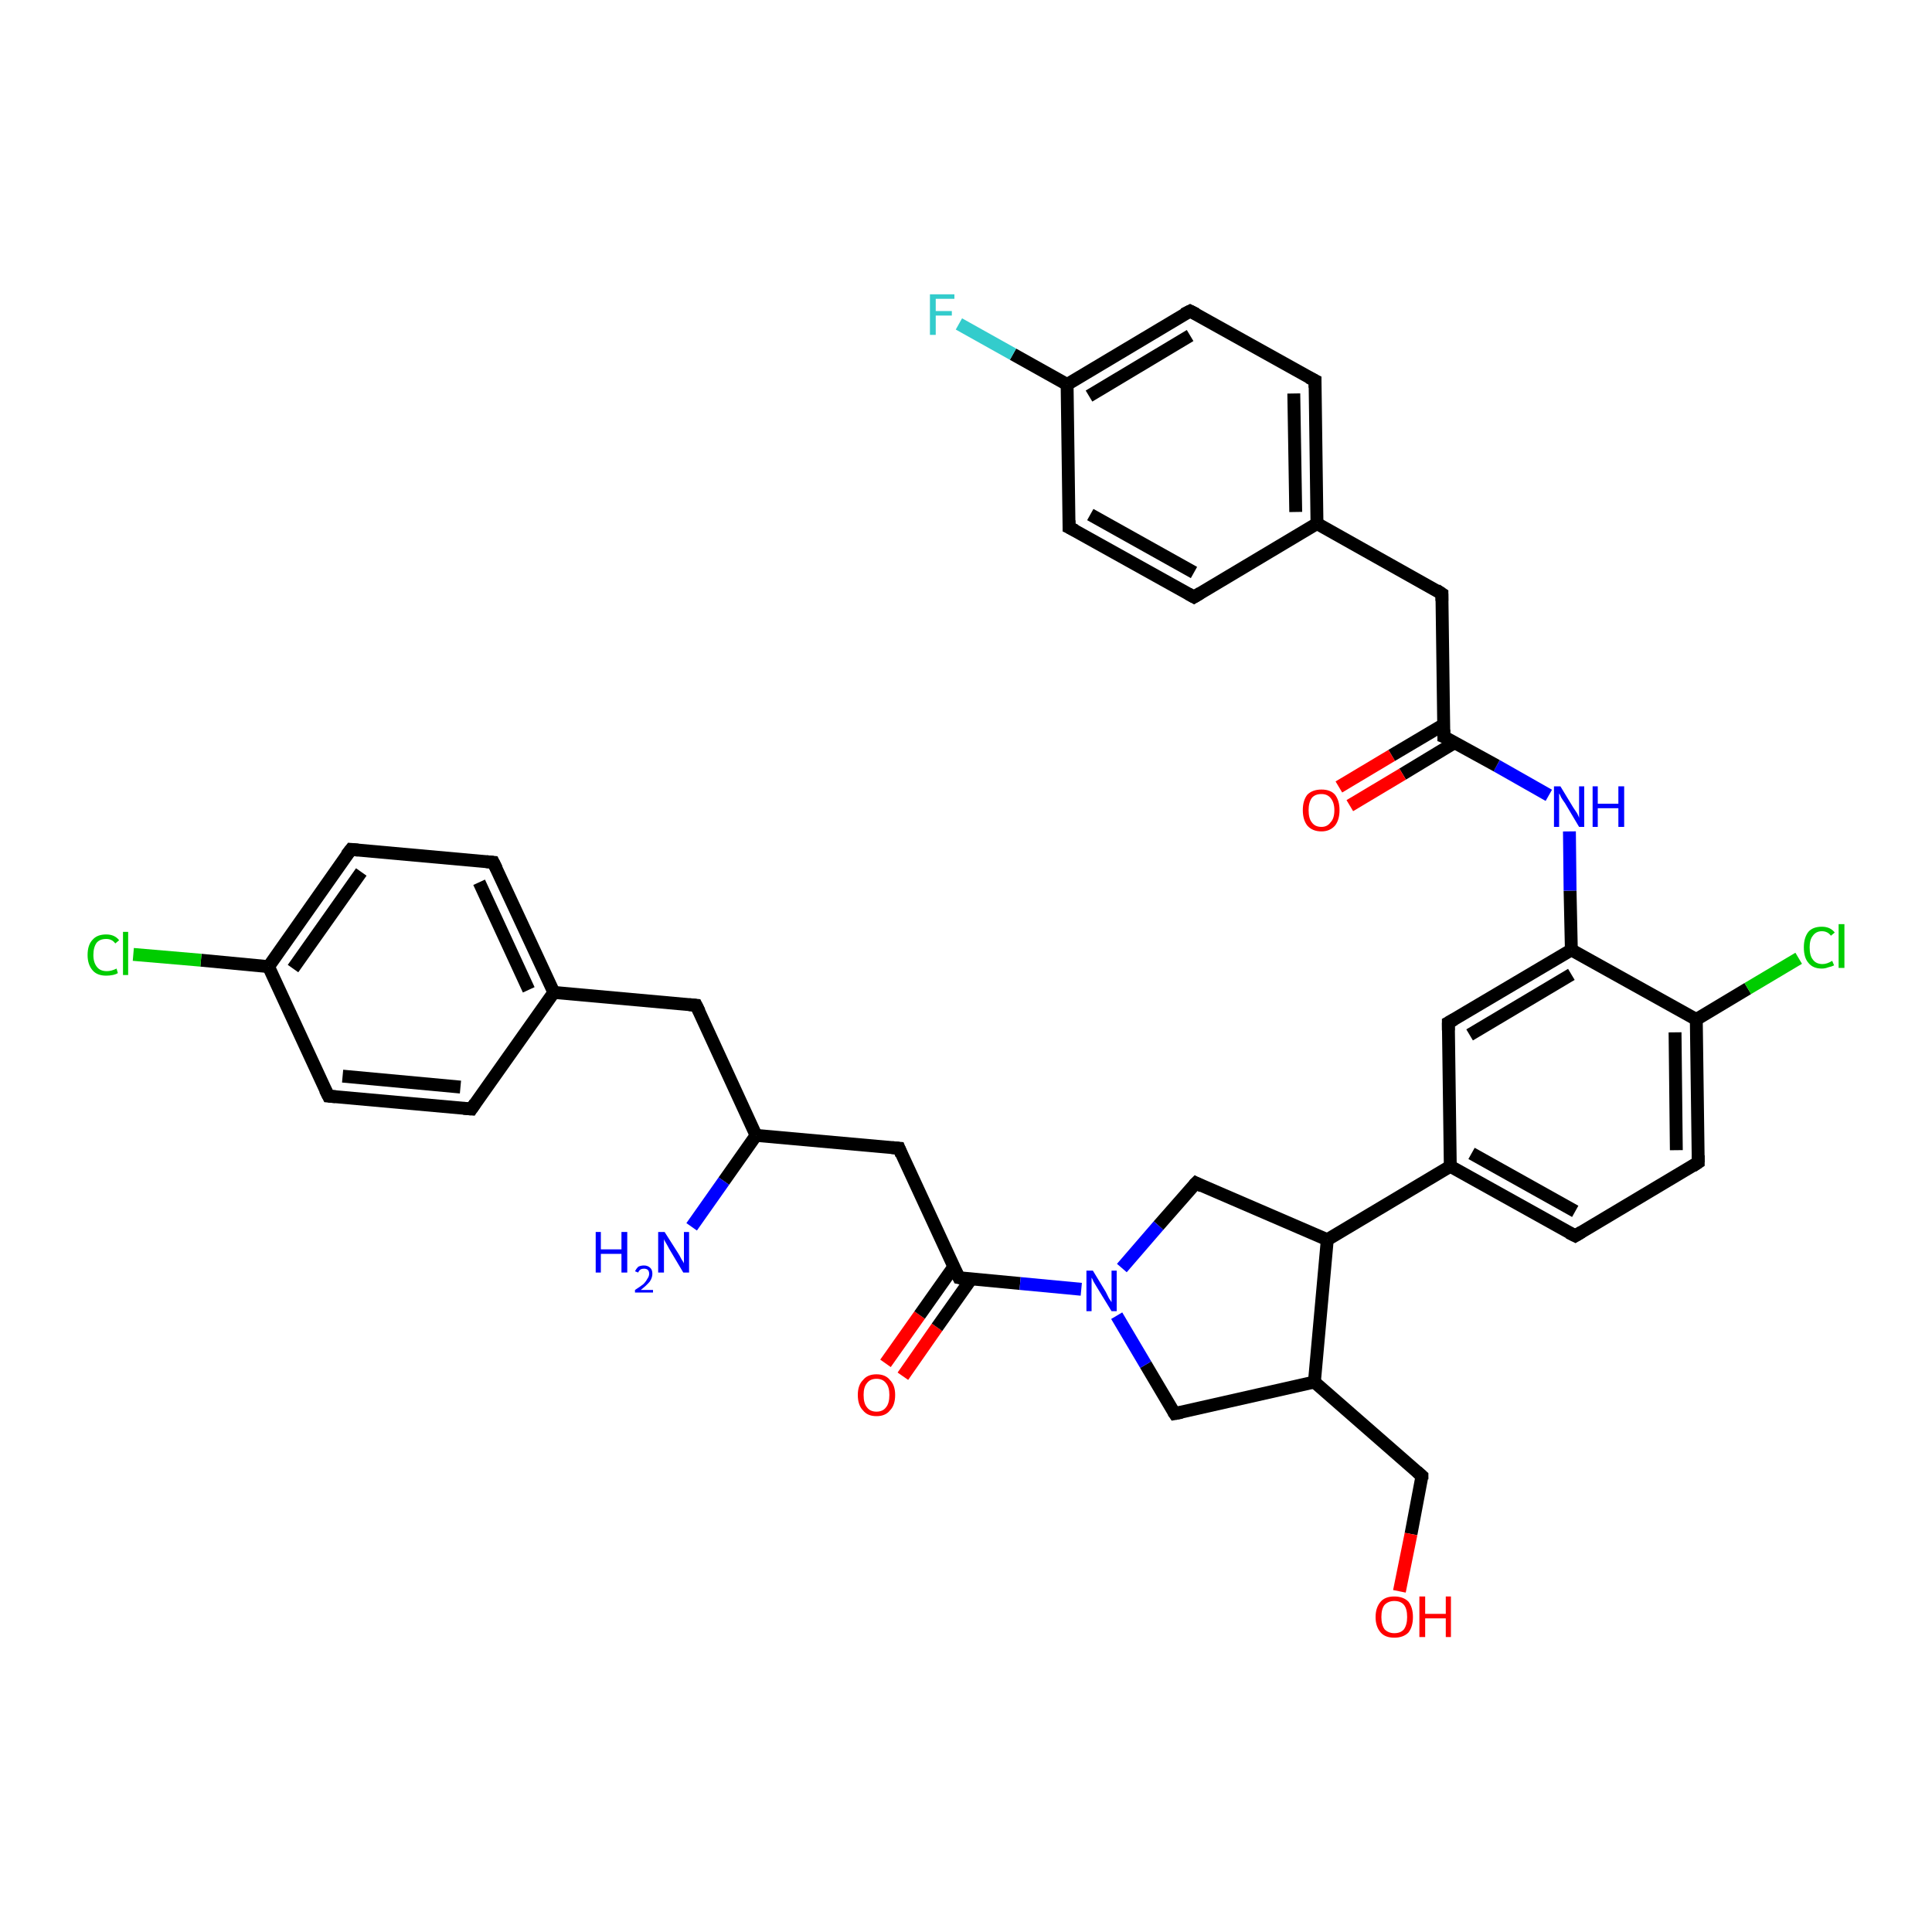 <?xml version='1.0' encoding='iso-8859-1'?>
<svg version='1.1' baseProfile='full'
              xmlns='http://www.w3.org/2000/svg'
                      xmlns:rdkit='http://www.rdkit.org/xml'
                      xmlns:xlink='http://www.w3.org/1999/xlink'
                  xml:space='preserve'
width='300px' height='300px' viewBox='0 0 300 300'>
<!-- END OF HEADER -->
<rect style='opacity:1.0;fill:#FFFFFF;stroke:none' width='300.0' height='300.0' x='0.0' y='0.0'> </rect>
<path class='bond-0 atom-0 atom-1' d='M 137.5,211.7 L 142.8,204.2' style='fill:none;fill-rule:evenodd;stroke:#FF0000;stroke-width:2.0px;stroke-linecap:butt;stroke-linejoin:miter;stroke-opacity:1' />
<path class='bond-0 atom-0 atom-1' d='M 142.8,204.2 L 148.1,196.7' style='fill:none;fill-rule:evenodd;stroke:#000000;stroke-width:2.0px;stroke-linecap:butt;stroke-linejoin:miter;stroke-opacity:1' />
<path class='bond-0 atom-0 atom-1' d='M 140.2,213.7 L 145.5,206.1' style='fill:none;fill-rule:evenodd;stroke:#FF0000;stroke-width:2.0px;stroke-linecap:butt;stroke-linejoin:miter;stroke-opacity:1' />
<path class='bond-0 atom-0 atom-1' d='M 145.5,206.1 L 150.8,198.6' style='fill:none;fill-rule:evenodd;stroke:#000000;stroke-width:2.0px;stroke-linecap:butt;stroke-linejoin:miter;stroke-opacity:1' />
<path class='bond-1 atom-1 atom-2' d='M 148.9,198.4 L 158.4,199.3' style='fill:none;fill-rule:evenodd;stroke:#000000;stroke-width:2.0px;stroke-linecap:butt;stroke-linejoin:miter;stroke-opacity:1' />
<path class='bond-1 atom-1 atom-2' d='M 158.4,199.3 L 167.9,200.2' style='fill:none;fill-rule:evenodd;stroke:#0000FF;stroke-width:2.0px;stroke-linecap:butt;stroke-linejoin:miter;stroke-opacity:1' />
<path class='bond-2 atom-2 atom-3' d='M 174.2,196.9 L 179.9,190.3' style='fill:none;fill-rule:evenodd;stroke:#0000FF;stroke-width:2.0px;stroke-linecap:butt;stroke-linejoin:miter;stroke-opacity:1' />
<path class='bond-2 atom-2 atom-3' d='M 179.9,190.3 L 185.7,183.7' style='fill:none;fill-rule:evenodd;stroke:#000000;stroke-width:2.0px;stroke-linecap:butt;stroke-linejoin:miter;stroke-opacity:1' />
<path class='bond-3 atom-3 atom-4' d='M 185.7,183.7 L 206.1,192.5' style='fill:none;fill-rule:evenodd;stroke:#000000;stroke-width:2.0px;stroke-linecap:butt;stroke-linejoin:miter;stroke-opacity:1' />
<path class='bond-4 atom-4 atom-5' d='M 206.1,192.5 L 225.2,181.1' style='fill:none;fill-rule:evenodd;stroke:#000000;stroke-width:2.0px;stroke-linecap:butt;stroke-linejoin:miter;stroke-opacity:1' />
<path class='bond-5 atom-5 atom-6' d='M 225.2,181.1 L 244.6,191.9' style='fill:none;fill-rule:evenodd;stroke:#000000;stroke-width:2.0px;stroke-linecap:butt;stroke-linejoin:miter;stroke-opacity:1' />
<path class='bond-5 atom-5 atom-6' d='M 228.5,179.1 L 244.6,188.1' style='fill:none;fill-rule:evenodd;stroke:#000000;stroke-width:2.0px;stroke-linecap:butt;stroke-linejoin:miter;stroke-opacity:1' />
<path class='bond-6 atom-6 atom-7' d='M 244.6,191.9 L 263.7,180.5' style='fill:none;fill-rule:evenodd;stroke:#000000;stroke-width:2.0px;stroke-linecap:butt;stroke-linejoin:miter;stroke-opacity:1' />
<path class='bond-7 atom-7 atom-8' d='M 263.7,180.5 L 263.4,158.3' style='fill:none;fill-rule:evenodd;stroke:#000000;stroke-width:2.0px;stroke-linecap:butt;stroke-linejoin:miter;stroke-opacity:1' />
<path class='bond-7 atom-7 atom-8' d='M 260.3,178.6 L 260.1,160.3' style='fill:none;fill-rule:evenodd;stroke:#000000;stroke-width:2.0px;stroke-linecap:butt;stroke-linejoin:miter;stroke-opacity:1' />
<path class='bond-8 atom-8 atom-9' d='M 263.4,158.3 L 271.4,153.5' style='fill:none;fill-rule:evenodd;stroke:#000000;stroke-width:2.0px;stroke-linecap:butt;stroke-linejoin:miter;stroke-opacity:1' />
<path class='bond-8 atom-8 atom-9' d='M 271.4,153.5 L 279.3,148.8' style='fill:none;fill-rule:evenodd;stroke:#00CC00;stroke-width:2.0px;stroke-linecap:butt;stroke-linejoin:miter;stroke-opacity:1' />
<path class='bond-9 atom-8 atom-10' d='M 263.4,158.3 L 244.0,147.5' style='fill:none;fill-rule:evenodd;stroke:#000000;stroke-width:2.0px;stroke-linecap:butt;stroke-linejoin:miter;stroke-opacity:1' />
<path class='bond-10 atom-10 atom-11' d='M 244.0,147.5 L 243.8,138.3' style='fill:none;fill-rule:evenodd;stroke:#000000;stroke-width:2.0px;stroke-linecap:butt;stroke-linejoin:miter;stroke-opacity:1' />
<path class='bond-10 atom-10 atom-11' d='M 243.8,138.3 L 243.7,129.1' style='fill:none;fill-rule:evenodd;stroke:#0000FF;stroke-width:2.0px;stroke-linecap:butt;stroke-linejoin:miter;stroke-opacity:1' />
<path class='bond-11 atom-11 atom-12' d='M 240.5,123.5 L 232.4,118.9' style='fill:none;fill-rule:evenodd;stroke:#0000FF;stroke-width:2.0px;stroke-linecap:butt;stroke-linejoin:miter;stroke-opacity:1' />
<path class='bond-11 atom-11 atom-12' d='M 232.4,118.9 L 224.2,114.4' style='fill:none;fill-rule:evenodd;stroke:#000000;stroke-width:2.0px;stroke-linecap:butt;stroke-linejoin:miter;stroke-opacity:1' />
<path class='bond-12 atom-12 atom-13' d='M 224.2,112.5 L 216.1,117.3' style='fill:none;fill-rule:evenodd;stroke:#000000;stroke-width:2.0px;stroke-linecap:butt;stroke-linejoin:miter;stroke-opacity:1' />
<path class='bond-12 atom-12 atom-13' d='M 216.1,117.3 L 207.9,122.2' style='fill:none;fill-rule:evenodd;stroke:#FF0000;stroke-width:2.0px;stroke-linecap:butt;stroke-linejoin:miter;stroke-opacity:1' />
<path class='bond-12 atom-12 atom-13' d='M 225.9,115.3 L 217.8,120.2' style='fill:none;fill-rule:evenodd;stroke:#000000;stroke-width:2.0px;stroke-linecap:butt;stroke-linejoin:miter;stroke-opacity:1' />
<path class='bond-12 atom-12 atom-13' d='M 217.8,120.2 L 209.6,125.1' style='fill:none;fill-rule:evenodd;stroke:#FF0000;stroke-width:2.0px;stroke-linecap:butt;stroke-linejoin:miter;stroke-opacity:1' />
<path class='bond-13 atom-12 atom-14' d='M 224.2,114.4 L 223.9,92.2' style='fill:none;fill-rule:evenodd;stroke:#000000;stroke-width:2.0px;stroke-linecap:butt;stroke-linejoin:miter;stroke-opacity:1' />
<path class='bond-14 atom-14 atom-15' d='M 223.9,92.2 L 204.5,81.3' style='fill:none;fill-rule:evenodd;stroke:#000000;stroke-width:2.0px;stroke-linecap:butt;stroke-linejoin:miter;stroke-opacity:1' />
<path class='bond-15 atom-15 atom-16' d='M 204.5,81.3 L 204.2,59.1' style='fill:none;fill-rule:evenodd;stroke:#000000;stroke-width:2.0px;stroke-linecap:butt;stroke-linejoin:miter;stroke-opacity:1' />
<path class='bond-15 atom-15 atom-16' d='M 201.2,79.5 L 200.9,61.1' style='fill:none;fill-rule:evenodd;stroke:#000000;stroke-width:2.0px;stroke-linecap:butt;stroke-linejoin:miter;stroke-opacity:1' />
<path class='bond-16 atom-16 atom-17' d='M 204.2,59.1 L 184.8,48.3' style='fill:none;fill-rule:evenodd;stroke:#000000;stroke-width:2.0px;stroke-linecap:butt;stroke-linejoin:miter;stroke-opacity:1' />
<path class='bond-17 atom-17 atom-18' d='M 184.8,48.3 L 165.7,59.7' style='fill:none;fill-rule:evenodd;stroke:#000000;stroke-width:2.0px;stroke-linecap:butt;stroke-linejoin:miter;stroke-opacity:1' />
<path class='bond-17 atom-17 atom-18' d='M 184.8,52.1 L 169.1,61.5' style='fill:none;fill-rule:evenodd;stroke:#000000;stroke-width:2.0px;stroke-linecap:butt;stroke-linejoin:miter;stroke-opacity:1' />
<path class='bond-18 atom-18 atom-19' d='M 165.7,59.7 L 157.3,55.0' style='fill:none;fill-rule:evenodd;stroke:#000000;stroke-width:2.0px;stroke-linecap:butt;stroke-linejoin:miter;stroke-opacity:1' />
<path class='bond-18 atom-18 atom-19' d='M 157.3,55.0 L 148.9,50.3' style='fill:none;fill-rule:evenodd;stroke:#33CCCC;stroke-width:2.0px;stroke-linecap:butt;stroke-linejoin:miter;stroke-opacity:1' />
<path class='bond-19 atom-18 atom-20' d='M 165.7,59.7 L 166.0,81.9' style='fill:none;fill-rule:evenodd;stroke:#000000;stroke-width:2.0px;stroke-linecap:butt;stroke-linejoin:miter;stroke-opacity:1' />
<path class='bond-20 atom-20 atom-21' d='M 166.0,81.9 L 185.4,92.7' style='fill:none;fill-rule:evenodd;stroke:#000000;stroke-width:2.0px;stroke-linecap:butt;stroke-linejoin:miter;stroke-opacity:1' />
<path class='bond-20 atom-20 atom-21' d='M 169.3,79.9 L 185.4,88.9' style='fill:none;fill-rule:evenodd;stroke:#000000;stroke-width:2.0px;stroke-linecap:butt;stroke-linejoin:miter;stroke-opacity:1' />
<path class='bond-21 atom-10 atom-22' d='M 244.0,147.5 L 224.9,158.8' style='fill:none;fill-rule:evenodd;stroke:#000000;stroke-width:2.0px;stroke-linecap:butt;stroke-linejoin:miter;stroke-opacity:1' />
<path class='bond-21 atom-10 atom-22' d='M 244.0,151.3 L 228.2,160.7' style='fill:none;fill-rule:evenodd;stroke:#000000;stroke-width:2.0px;stroke-linecap:butt;stroke-linejoin:miter;stroke-opacity:1' />
<path class='bond-22 atom-4 atom-23' d='M 206.1,192.5 L 204.1,214.6' style='fill:none;fill-rule:evenodd;stroke:#000000;stroke-width:2.0px;stroke-linecap:butt;stroke-linejoin:miter;stroke-opacity:1' />
<path class='bond-23 atom-23 atom-24' d='M 204.1,214.6 L 220.8,229.2' style='fill:none;fill-rule:evenodd;stroke:#000000;stroke-width:2.0px;stroke-linecap:butt;stroke-linejoin:miter;stroke-opacity:1' />
<path class='bond-24 atom-24 atom-25' d='M 220.8,229.2 L 219.1,238.2' style='fill:none;fill-rule:evenodd;stroke:#000000;stroke-width:2.0px;stroke-linecap:butt;stroke-linejoin:miter;stroke-opacity:1' />
<path class='bond-24 atom-24 atom-25' d='M 219.1,238.2 L 217.3,247.1' style='fill:none;fill-rule:evenodd;stroke:#FF0000;stroke-width:2.0px;stroke-linecap:butt;stroke-linejoin:miter;stroke-opacity:1' />
<path class='bond-25 atom-23 atom-26' d='M 204.1,214.6 L 182.4,219.5' style='fill:none;fill-rule:evenodd;stroke:#000000;stroke-width:2.0px;stroke-linecap:butt;stroke-linejoin:miter;stroke-opacity:1' />
<path class='bond-26 atom-1 atom-27' d='M 148.9,198.4 L 139.6,178.3' style='fill:none;fill-rule:evenodd;stroke:#000000;stroke-width:2.0px;stroke-linecap:butt;stroke-linejoin:miter;stroke-opacity:1' />
<path class='bond-27 atom-27 atom-28' d='M 139.6,178.3 L 117.4,176.3' style='fill:none;fill-rule:evenodd;stroke:#000000;stroke-width:2.0px;stroke-linecap:butt;stroke-linejoin:miter;stroke-opacity:1' />
<path class='bond-28 atom-28 atom-29' d='M 117.4,176.3 L 112.4,183.4' style='fill:none;fill-rule:evenodd;stroke:#000000;stroke-width:2.0px;stroke-linecap:butt;stroke-linejoin:miter;stroke-opacity:1' />
<path class='bond-28 atom-28 atom-29' d='M 112.4,183.4 L 107.4,190.5' style='fill:none;fill-rule:evenodd;stroke:#0000FF;stroke-width:2.0px;stroke-linecap:butt;stroke-linejoin:miter;stroke-opacity:1' />
<path class='bond-29 atom-28 atom-30' d='M 117.4,176.3 L 108.1,156.1' style='fill:none;fill-rule:evenodd;stroke:#000000;stroke-width:2.0px;stroke-linecap:butt;stroke-linejoin:miter;stroke-opacity:1' />
<path class='bond-30 atom-30 atom-31' d='M 108.1,156.1 L 86.0,154.1' style='fill:none;fill-rule:evenodd;stroke:#000000;stroke-width:2.0px;stroke-linecap:butt;stroke-linejoin:miter;stroke-opacity:1' />
<path class='bond-31 atom-31 atom-32' d='M 86.0,154.1 L 76.6,133.9' style='fill:none;fill-rule:evenodd;stroke:#000000;stroke-width:2.0px;stroke-linecap:butt;stroke-linejoin:miter;stroke-opacity:1' />
<path class='bond-31 atom-31 atom-32' d='M 82.1,153.7 L 74.4,137.0' style='fill:none;fill-rule:evenodd;stroke:#000000;stroke-width:2.0px;stroke-linecap:butt;stroke-linejoin:miter;stroke-opacity:1' />
<path class='bond-32 atom-32 atom-33' d='M 76.6,133.9 L 54.5,131.9' style='fill:none;fill-rule:evenodd;stroke:#000000;stroke-width:2.0px;stroke-linecap:butt;stroke-linejoin:miter;stroke-opacity:1' />
<path class='bond-33 atom-33 atom-34' d='M 54.5,131.9 L 41.7,150.1' style='fill:none;fill-rule:evenodd;stroke:#000000;stroke-width:2.0px;stroke-linecap:butt;stroke-linejoin:miter;stroke-opacity:1' />
<path class='bond-33 atom-33 atom-34' d='M 56.1,135.4 L 45.5,150.4' style='fill:none;fill-rule:evenodd;stroke:#000000;stroke-width:2.0px;stroke-linecap:butt;stroke-linejoin:miter;stroke-opacity:1' />
<path class='bond-34 atom-34 atom-35' d='M 41.7,150.1 L 31.2,149.1' style='fill:none;fill-rule:evenodd;stroke:#000000;stroke-width:2.0px;stroke-linecap:butt;stroke-linejoin:miter;stroke-opacity:1' />
<path class='bond-34 atom-34 atom-35' d='M 31.2,149.1 L 20.7,148.2' style='fill:none;fill-rule:evenodd;stroke:#00CC00;stroke-width:2.0px;stroke-linecap:butt;stroke-linejoin:miter;stroke-opacity:1' />
<path class='bond-35 atom-34 atom-36' d='M 41.7,150.1 L 51.0,170.2' style='fill:none;fill-rule:evenodd;stroke:#000000;stroke-width:2.0px;stroke-linecap:butt;stroke-linejoin:miter;stroke-opacity:1' />
<path class='bond-36 atom-36 atom-37' d='M 51.0,170.2 L 73.2,172.2' style='fill:none;fill-rule:evenodd;stroke:#000000;stroke-width:2.0px;stroke-linecap:butt;stroke-linejoin:miter;stroke-opacity:1' />
<path class='bond-36 atom-36 atom-37' d='M 53.2,167.1 L 71.5,168.8' style='fill:none;fill-rule:evenodd;stroke:#000000;stroke-width:2.0px;stroke-linecap:butt;stroke-linejoin:miter;stroke-opacity:1' />
<path class='bond-37 atom-21 atom-15' d='M 185.4,92.7 L 204.5,81.3' style='fill:none;fill-rule:evenodd;stroke:#000000;stroke-width:2.0px;stroke-linecap:butt;stroke-linejoin:miter;stroke-opacity:1' />
<path class='bond-38 atom-22 atom-5' d='M 224.9,158.8 L 225.2,181.1' style='fill:none;fill-rule:evenodd;stroke:#000000;stroke-width:2.0px;stroke-linecap:butt;stroke-linejoin:miter;stroke-opacity:1' />
<path class='bond-39 atom-26 atom-2' d='M 182.4,219.5 L 177.9,211.9' style='fill:none;fill-rule:evenodd;stroke:#000000;stroke-width:2.0px;stroke-linecap:butt;stroke-linejoin:miter;stroke-opacity:1' />
<path class='bond-39 atom-26 atom-2' d='M 177.9,211.9 L 173.4,204.3' style='fill:none;fill-rule:evenodd;stroke:#0000FF;stroke-width:2.0px;stroke-linecap:butt;stroke-linejoin:miter;stroke-opacity:1' />
<path class='bond-40 atom-37 atom-31' d='M 73.2,172.2 L 86.0,154.1' style='fill:none;fill-rule:evenodd;stroke:#000000;stroke-width:2.0px;stroke-linecap:butt;stroke-linejoin:miter;stroke-opacity:1' />
<path d='M 149.4,198.5 L 148.9,198.4 L 148.4,197.4' style='fill:none;stroke:#000000;stroke-width:2.0px;stroke-linecap:butt;stroke-linejoin:miter;stroke-opacity:1;' />
<path d='M 185.4,184.0 L 185.7,183.7 L 186.7,184.2' style='fill:none;stroke:#000000;stroke-width:2.0px;stroke-linecap:butt;stroke-linejoin:miter;stroke-opacity:1;' />
<path d='M 243.6,191.4 L 244.6,191.9 L 245.6,191.3' style='fill:none;stroke:#000000;stroke-width:2.0px;stroke-linecap:butt;stroke-linejoin:miter;stroke-opacity:1;' />
<path d='M 262.8,181.1 L 263.7,180.5 L 263.7,179.4' style='fill:none;stroke:#000000;stroke-width:2.0px;stroke-linecap:butt;stroke-linejoin:miter;stroke-opacity:1;' />
<path d='M 224.7,114.6 L 224.2,114.4 L 224.2,113.3' style='fill:none;stroke:#000000;stroke-width:2.0px;stroke-linecap:butt;stroke-linejoin:miter;stroke-opacity:1;' />
<path d='M 223.9,93.3 L 223.9,92.2 L 223.0,91.6' style='fill:none;stroke:#000000;stroke-width:2.0px;stroke-linecap:butt;stroke-linejoin:miter;stroke-opacity:1;' />
<path d='M 204.2,60.2 L 204.2,59.1 L 203.2,58.6' style='fill:none;stroke:#000000;stroke-width:2.0px;stroke-linecap:butt;stroke-linejoin:miter;stroke-opacity:1;' />
<path d='M 185.8,48.8 L 184.8,48.3 L 183.8,48.8' style='fill:none;stroke:#000000;stroke-width:2.0px;stroke-linecap:butt;stroke-linejoin:miter;stroke-opacity:1;' />
<path d='M 166.0,80.8 L 166.0,81.9 L 167.0,82.4' style='fill:none;stroke:#000000;stroke-width:2.0px;stroke-linecap:butt;stroke-linejoin:miter;stroke-opacity:1;' />
<path d='M 184.5,92.2 L 185.4,92.7 L 186.4,92.1' style='fill:none;stroke:#000000;stroke-width:2.0px;stroke-linecap:butt;stroke-linejoin:miter;stroke-opacity:1;' />
<path d='M 225.8,158.3 L 224.9,158.8 L 224.9,160.0' style='fill:none;stroke:#000000;stroke-width:2.0px;stroke-linecap:butt;stroke-linejoin:miter;stroke-opacity:1;' />
<path d='M 220.0,228.5 L 220.8,229.2 L 220.8,229.7' style='fill:none;stroke:#000000;stroke-width:2.0px;stroke-linecap:butt;stroke-linejoin:miter;stroke-opacity:1;' />
<path d='M 183.5,219.3 L 182.4,219.5 L 182.2,219.2' style='fill:none;stroke:#000000;stroke-width:2.0px;stroke-linecap:butt;stroke-linejoin:miter;stroke-opacity:1;' />
<path d='M 140.0,179.3 L 139.6,178.3 L 138.5,178.2' style='fill:none;stroke:#000000;stroke-width:2.0px;stroke-linecap:butt;stroke-linejoin:miter;stroke-opacity:1;' />
<path d='M 108.6,157.1 L 108.1,156.1 L 107.0,156.0' style='fill:none;stroke:#000000;stroke-width:2.0px;stroke-linecap:butt;stroke-linejoin:miter;stroke-opacity:1;' />
<path d='M 77.1,134.9 L 76.6,133.9 L 75.5,133.8' style='fill:none;stroke:#000000;stroke-width:2.0px;stroke-linecap:butt;stroke-linejoin:miter;stroke-opacity:1;' />
<path d='M 55.6,132.0 L 54.5,131.9 L 53.8,132.8' style='fill:none;stroke:#000000;stroke-width:2.0px;stroke-linecap:butt;stroke-linejoin:miter;stroke-opacity:1;' />
<path d='M 50.5,169.2 L 51.0,170.2 L 52.1,170.3' style='fill:none;stroke:#000000;stroke-width:2.0px;stroke-linecap:butt;stroke-linejoin:miter;stroke-opacity:1;' />
<path d='M 72.0,172.1 L 73.2,172.2 L 73.8,171.3' style='fill:none;stroke:#000000;stroke-width:2.0px;stroke-linecap:butt;stroke-linejoin:miter;stroke-opacity:1;' />
<path class='atom-0' d='M 133.2 216.6
Q 133.2 215.1, 134.0 214.3
Q 134.7 213.4, 136.1 213.4
Q 137.5 213.4, 138.2 214.3
Q 139.0 215.1, 139.0 216.6
Q 139.0 218.2, 138.2 219.0
Q 137.5 219.9, 136.1 219.9
Q 134.7 219.9, 134.0 219.0
Q 133.2 218.2, 133.2 216.6
M 136.1 219.2
Q 137.1 219.2, 137.6 218.5
Q 138.1 217.9, 138.1 216.6
Q 138.1 215.4, 137.6 214.8
Q 137.1 214.1, 136.1 214.1
Q 135.1 214.1, 134.6 214.8
Q 134.1 215.4, 134.1 216.6
Q 134.1 217.9, 134.6 218.5
Q 135.1 219.2, 136.1 219.2
' fill='#FF0000'/>
<path class='atom-2' d='M 169.7 197.3
L 171.7 200.6
Q 171.9 201.0, 172.2 201.6
Q 172.6 202.2, 172.6 202.2
L 172.6 197.3
L 173.4 197.3
L 173.4 203.6
L 172.6 203.6
L 170.4 200.0
Q 170.1 199.5, 169.8 199.0
Q 169.6 198.5, 169.5 198.4
L 169.5 203.6
L 168.7 203.6
L 168.7 197.3
L 169.7 197.3
' fill='#0000FF'/>
<path class='atom-9' d='M 280.1 147.1
Q 280.1 145.6, 280.8 144.7
Q 281.5 143.9, 282.9 143.9
Q 284.2 143.9, 284.9 144.8
L 284.3 145.3
Q 283.8 144.6, 282.9 144.6
Q 282.0 144.6, 281.5 145.3
Q 281.0 145.9, 281.0 147.1
Q 281.0 148.4, 281.5 149.0
Q 282.0 149.7, 283.0 149.7
Q 283.7 149.7, 284.5 149.2
L 284.8 149.9
Q 284.4 150.1, 283.9 150.2
Q 283.4 150.4, 282.9 150.4
Q 281.5 150.4, 280.8 149.5
Q 280.1 148.7, 280.1 147.1
' fill='#00CC00'/>
<path class='atom-9' d='M 285.5 143.5
L 286.4 143.5
L 286.4 150.3
L 285.5 150.3
L 285.5 143.5
' fill='#00CC00'/>
<path class='atom-11' d='M 242.3 122.1
L 244.3 125.4
Q 244.5 125.7, 244.9 126.3
Q 245.2 126.9, 245.2 127.0
L 245.2 122.1
L 246.0 122.1
L 246.0 128.4
L 245.2 128.4
L 243.0 124.7
Q 242.7 124.3, 242.4 123.8
Q 242.2 123.3, 242.1 123.2
L 242.1 128.4
L 241.3 128.4
L 241.3 122.1
L 242.3 122.1
' fill='#0000FF'/>
<path class='atom-11' d='M 247.3 122.1
L 248.1 122.1
L 248.1 124.8
L 251.3 124.8
L 251.3 122.1
L 252.2 122.1
L 252.2 128.4
L 251.3 128.4
L 251.3 125.5
L 248.1 125.5
L 248.1 128.4
L 247.3 128.4
L 247.3 122.1
' fill='#0000FF'/>
<path class='atom-13' d='M 202.3 125.8
Q 202.3 124.3, 203.0 123.4
Q 203.8 122.6, 205.2 122.6
Q 206.6 122.6, 207.3 123.4
Q 208.0 124.3, 208.0 125.8
Q 208.0 127.3, 207.3 128.2
Q 206.5 129.1, 205.2 129.1
Q 203.8 129.1, 203.0 128.2
Q 202.3 127.3, 202.3 125.8
M 205.2 128.4
Q 206.1 128.4, 206.6 127.7
Q 207.2 127.1, 207.2 125.8
Q 207.2 124.6, 206.6 123.9
Q 206.1 123.3, 205.2 123.3
Q 204.2 123.3, 203.7 123.9
Q 203.2 124.6, 203.2 125.8
Q 203.2 127.1, 203.7 127.7
Q 204.2 128.4, 205.2 128.4
' fill='#FF0000'/>
<path class='atom-19' d='M 144.4 45.7
L 148.2 45.7
L 148.2 46.4
L 145.3 46.4
L 145.3 48.3
L 147.8 48.3
L 147.8 49.0
L 145.3 49.0
L 145.3 52.0
L 144.4 52.0
L 144.4 45.7
' fill='#33CCCC'/>
<path class='atom-25' d='M 213.6 251.1
Q 213.6 249.6, 214.4 248.7
Q 215.1 247.9, 216.5 247.9
Q 217.9 247.9, 218.7 248.7
Q 219.4 249.6, 219.4 251.1
Q 219.4 252.6, 218.7 253.5
Q 217.9 254.3, 216.5 254.3
Q 215.1 254.3, 214.4 253.5
Q 213.6 252.6, 213.6 251.1
M 216.5 253.6
Q 217.5 253.6, 218.0 253.0
Q 218.5 252.3, 218.5 251.1
Q 218.5 249.8, 218.0 249.2
Q 217.5 248.6, 216.5 248.6
Q 215.6 248.6, 215.0 249.2
Q 214.5 249.8, 214.5 251.1
Q 214.5 252.3, 215.0 253.0
Q 215.6 253.6, 216.5 253.6
' fill='#FF0000'/>
<path class='atom-25' d='M 220.4 247.9
L 221.3 247.9
L 221.3 250.6
L 224.5 250.6
L 224.5 247.9
L 225.3 247.9
L 225.3 254.2
L 224.5 254.2
L 224.5 251.3
L 221.3 251.3
L 221.3 254.2
L 220.4 254.2
L 220.4 247.9
' fill='#FF0000'/>
<path class='atom-29' d='M 92.5 191.3
L 93.3 191.3
L 93.3 194.0
L 96.5 194.0
L 96.5 191.3
L 97.4 191.3
L 97.4 197.6
L 96.5 197.6
L 96.5 194.7
L 93.3 194.7
L 93.3 197.6
L 92.5 197.6
L 92.5 191.3
' fill='#0000FF'/>
<path class='atom-29' d='M 98.6 197.4
Q 98.8 197.0, 99.1 196.7
Q 99.5 196.5, 100.0 196.5
Q 100.6 196.5, 101.0 196.9
Q 101.3 197.2, 101.3 197.8
Q 101.3 198.4, 100.9 199.0
Q 100.4 199.6, 99.5 200.3
L 101.4 200.3
L 101.4 200.7
L 98.6 200.7
L 98.6 200.3
Q 99.4 199.8, 99.9 199.4
Q 100.3 199.0, 100.5 198.6
Q 100.8 198.2, 100.8 197.8
Q 100.8 197.4, 100.6 197.2
Q 100.4 197.0, 100.0 197.0
Q 99.7 197.0, 99.5 197.1
Q 99.2 197.3, 99.1 197.6
L 98.6 197.4
' fill='#0000FF'/>
<path class='atom-29' d='M 103.2 191.3
L 105.3 194.6
Q 105.5 194.9, 105.8 195.5
Q 106.2 196.1, 106.2 196.2
L 106.2 191.3
L 107.0 191.3
L 107.0 197.6
L 106.1 197.6
L 103.9 193.9
Q 103.7 193.5, 103.4 193.0
Q 103.1 192.5, 103.1 192.4
L 103.1 197.6
L 102.2 197.6
L 102.2 191.3
L 103.2 191.3
' fill='#0000FF'/>
<path class='atom-35' d='M 13.6 148.3
Q 13.6 146.7, 14.4 145.9
Q 15.1 145.1, 16.5 145.1
Q 17.8 145.1, 18.5 146.0
L 17.9 146.5
Q 17.4 145.8, 16.5 145.8
Q 15.5 145.8, 15.0 146.4
Q 14.5 147.1, 14.5 148.3
Q 14.5 149.5, 15.1 150.2
Q 15.6 150.8, 16.6 150.8
Q 17.3 150.8, 18.1 150.4
L 18.3 151.1
Q 18.0 151.3, 17.5 151.4
Q 17.0 151.5, 16.5 151.5
Q 15.1 151.5, 14.4 150.7
Q 13.6 149.8, 13.6 148.3
' fill='#00CC00'/>
<path class='atom-35' d='M 19.1 144.7
L 19.9 144.7
L 19.9 151.4
L 19.1 151.4
L 19.1 144.7
' fill='#00CC00'/>
</svg>
